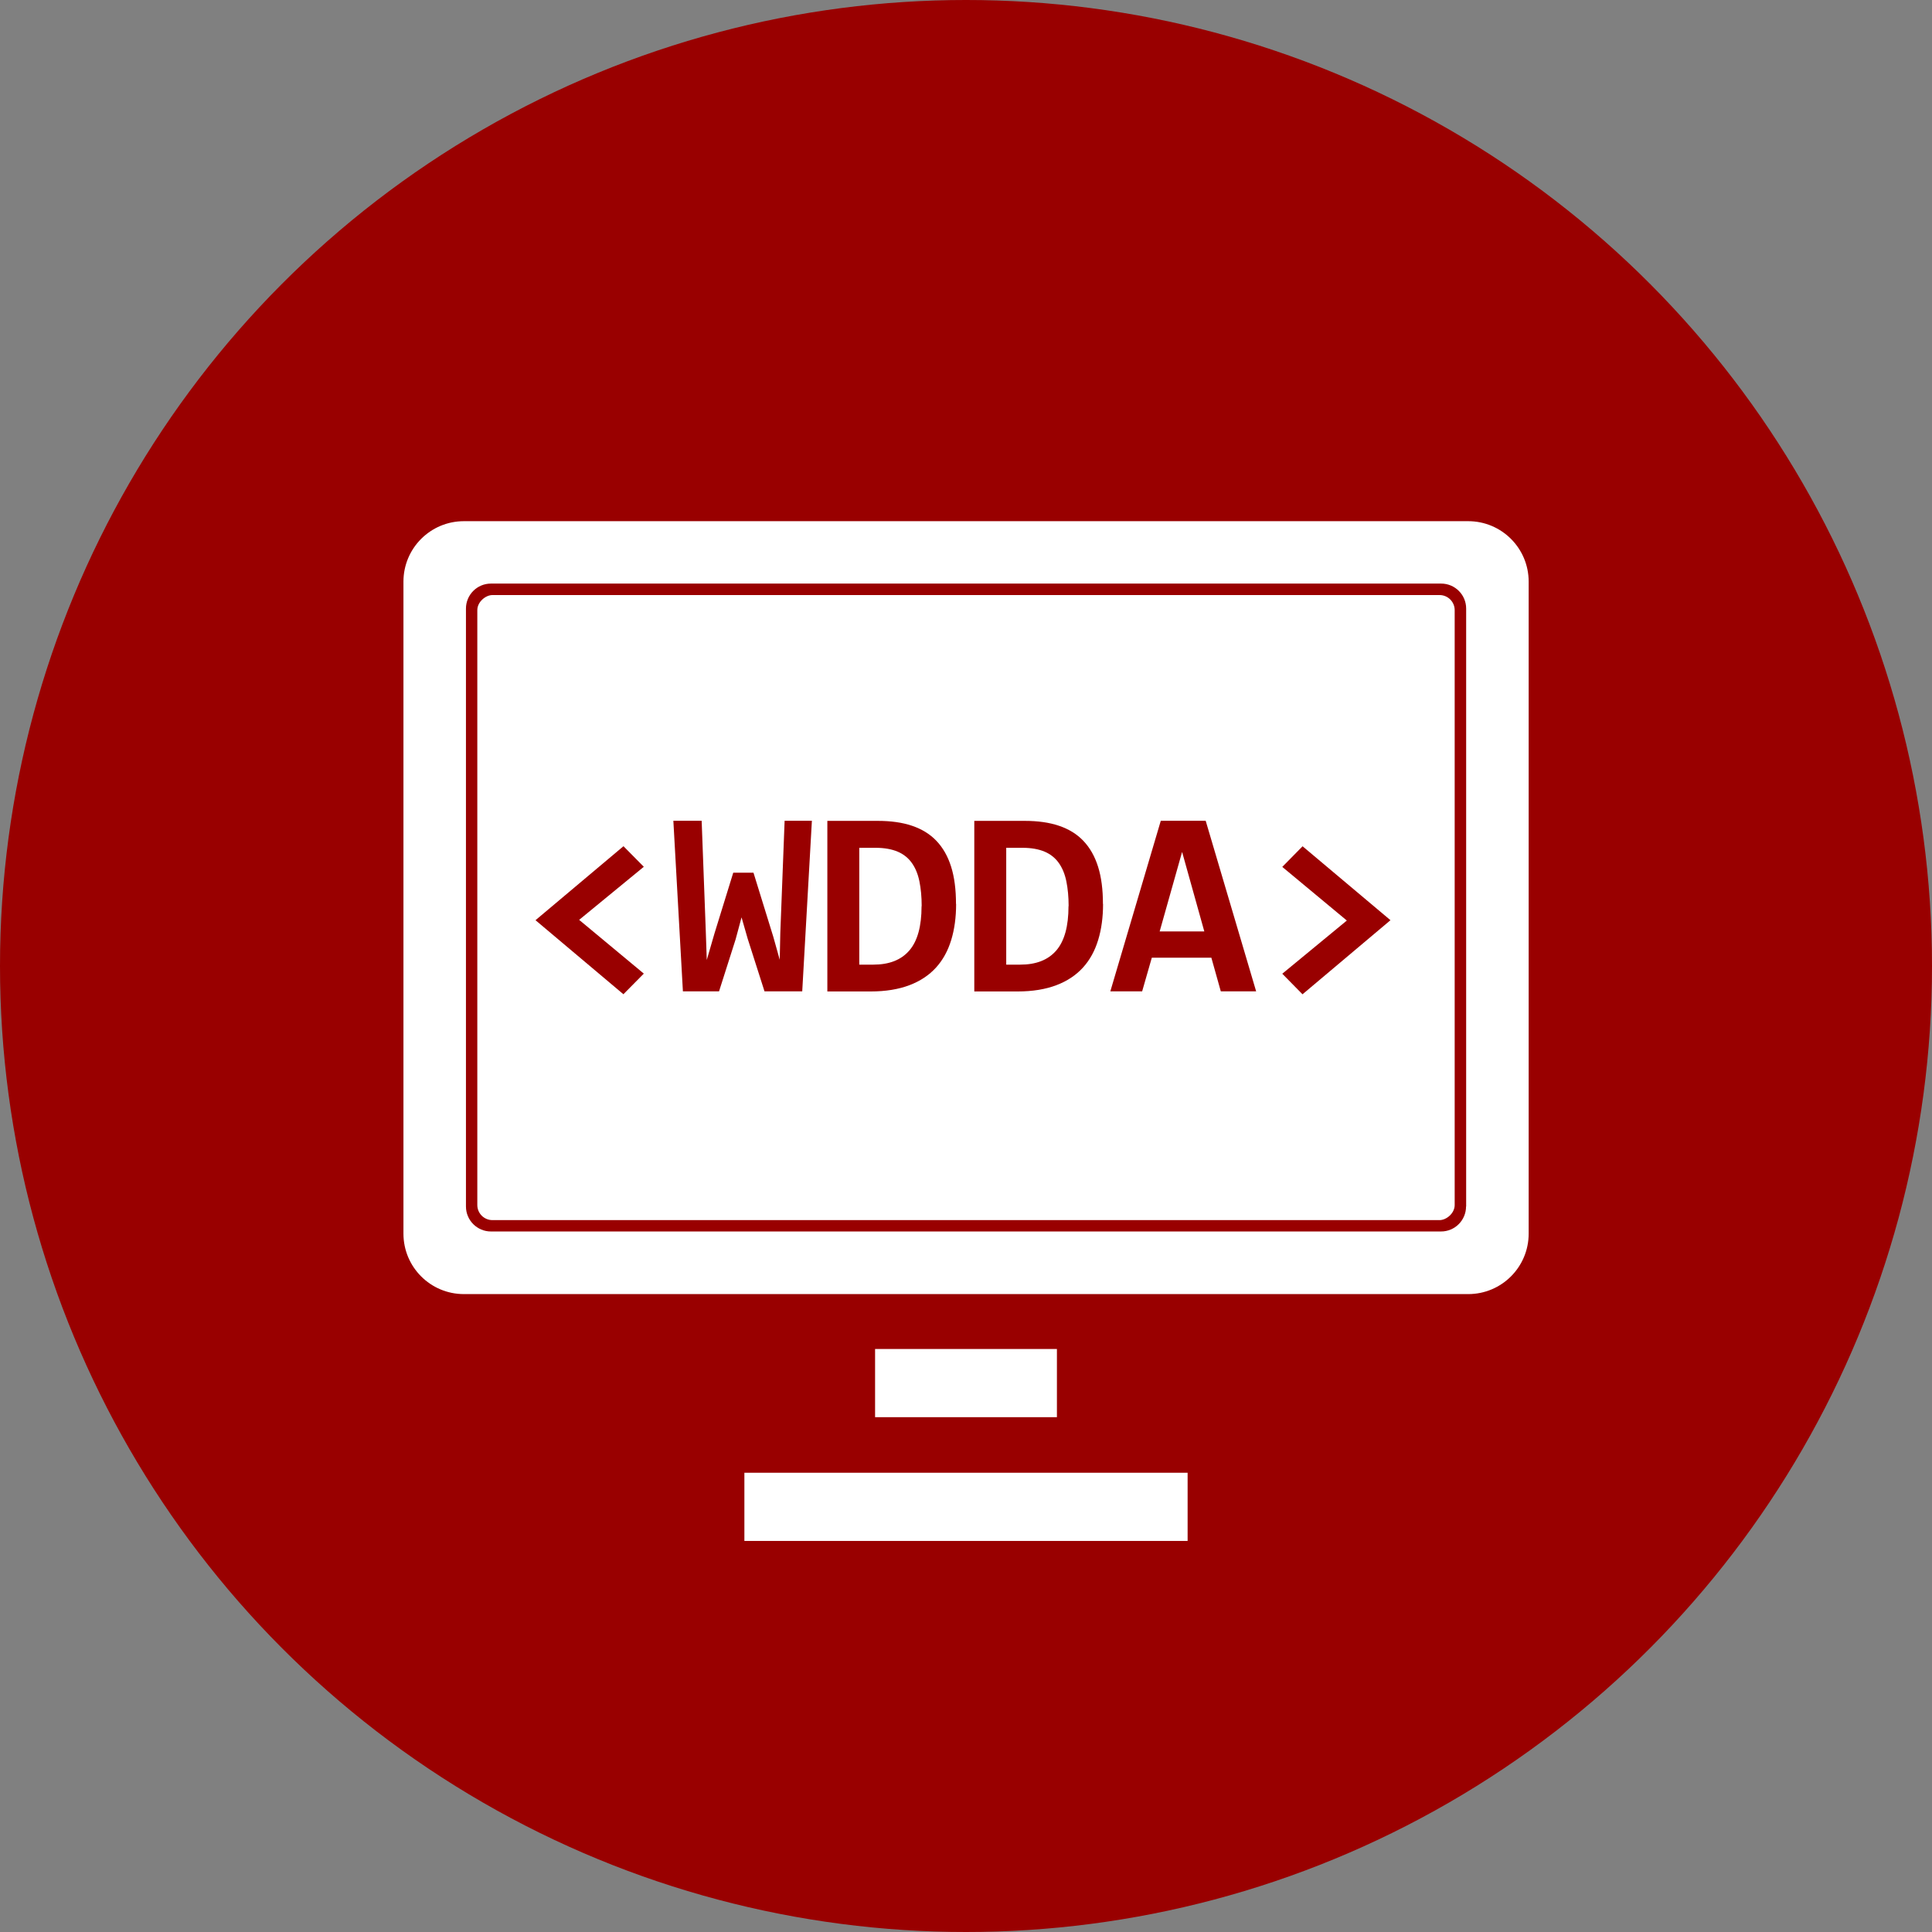 <?xml version="1.0" encoding="UTF-8"?>
<svg id="Layer_2" data-name="Layer 2" xmlns="http://www.w3.org/2000/svg" viewBox="0 0 170 170">
  <rect x="0" y="0" width="170" height="170" fill="#808080" stroke="none"/>
  <defs>
    <style>
      .cls-1 {
        fill: #fff;
      }

      .cls-2 {
        fill: #900;
      }
    </style>
  </defs>
  <g id="Layer_1-2" data-name="Layer 1">
    <circle class="cls-2" cx="85" cy="85" r="85"/>
    <rect class="cls-1" x="65.5" y="129.59" width="39" height="6"/>
    <rect class="cls-1" x="77" y="118.7" width="16" height="6"/>
    <path class="cls-1" d="M129.18,45.86H40.82c-2.94,0-5.32,2.38-5.32,5.32v57.37c0,2.94,2.38,5.32,5.32,5.32h88.37c2.94,0,5.32-2.38,5.32-5.32v-57.37c0-2.94-2.38-5.32-5.32-5.32ZM129,106.16c0,1.21-.98,2.2-2.2,2.2H43.2c-1.21,0-2.2-.98-2.2-2.2v-52.61c0-1.21.98-2.2,2.2-2.2h83.61c1.21,0,2.2.98,2.2,2.2v52.61Z"/>
    <rect class="cls-1" x="57.5" y="36.86" width="55" height="86" rx="1.33" ry="1.33" transform="translate(164.86 -5.14) rotate(90)"/>
    <g>
      <path class="cls-2" d="M54.86,87.49l-7.74-6.52,7.74-6.51,1.79,1.81-5.69,4.67,5.69,4.73-1.79,1.81Z"/>
      <path class="cls-2" d="M70.59,87.23h-3.32l-1.48-4.63-.54-1.88-.52,1.93-1.46,4.58h-3.18l-.84-15.01h2.49l.36,9.62.09,2.63.68-2.34,1.65-5.34h1.78l1.75,5.66.56,2,.05-2.34.38-9.89h2.4l-.85,15.01Z"/>
      <path class="cls-2" d="M84.13,79.54c0,1.16-.14,2.22-.43,3.17s-.73,1.76-1.34,2.43-1.39,1.19-2.34,1.55-2.09.55-3.41.55h-3.81v-15.01h4.44c1.15,0,2.15.14,3.01.43s1.58.73,2.15,1.33,1,1.35,1.29,2.27.43,2.01.43,3.28ZM81.1,79.72c0-.81-.07-1.53-.2-2.17s-.35-1.17-.66-1.61-.73-.78-1.25-1-1.17-.34-1.94-.34h-1.44v10.28h1.24c1.39,0,2.44-.41,3.16-1.24s1.08-2.13,1.08-3.9Z"/>
      <path class="cls-2" d="M97.06,79.54c0,1.16-.14,2.22-.43,3.17s-.73,1.76-1.34,2.43-1.39,1.19-2.34,1.55-2.09.55-3.41.55h-3.81v-15.01h4.44c1.15,0,2.15.14,3.01.43s1.58.73,2.15,1.33,1,1.35,1.29,2.27.43,2.01.43,3.28ZM94.03,79.72c0-.81-.07-1.53-.2-2.17s-.35-1.17-.66-1.61-.73-.78-1.25-1-1.17-.34-1.94-.34h-1.44v10.28h1.24c1.39,0,2.44-.41,3.16-1.24s1.08-2.13,1.08-3.9Z"/>
      <path class="cls-2" d="M107.42,87.23l-.83-2.96h-5.24l-.85,2.96h-2.8l4.44-15.01h3.95l4.44,15.01h-3.12ZM104.01,74.98l-1.97,6.98h3.93l-1.95-6.98Z"/>
      <path class="cls-2" d="M114.61,74.46l7.74,6.51-7.74,6.52-1.78-1.81,5.68-4.68-5.68-4.72,1.78-1.81Z"/>
    </g>
  </g>
</svg>